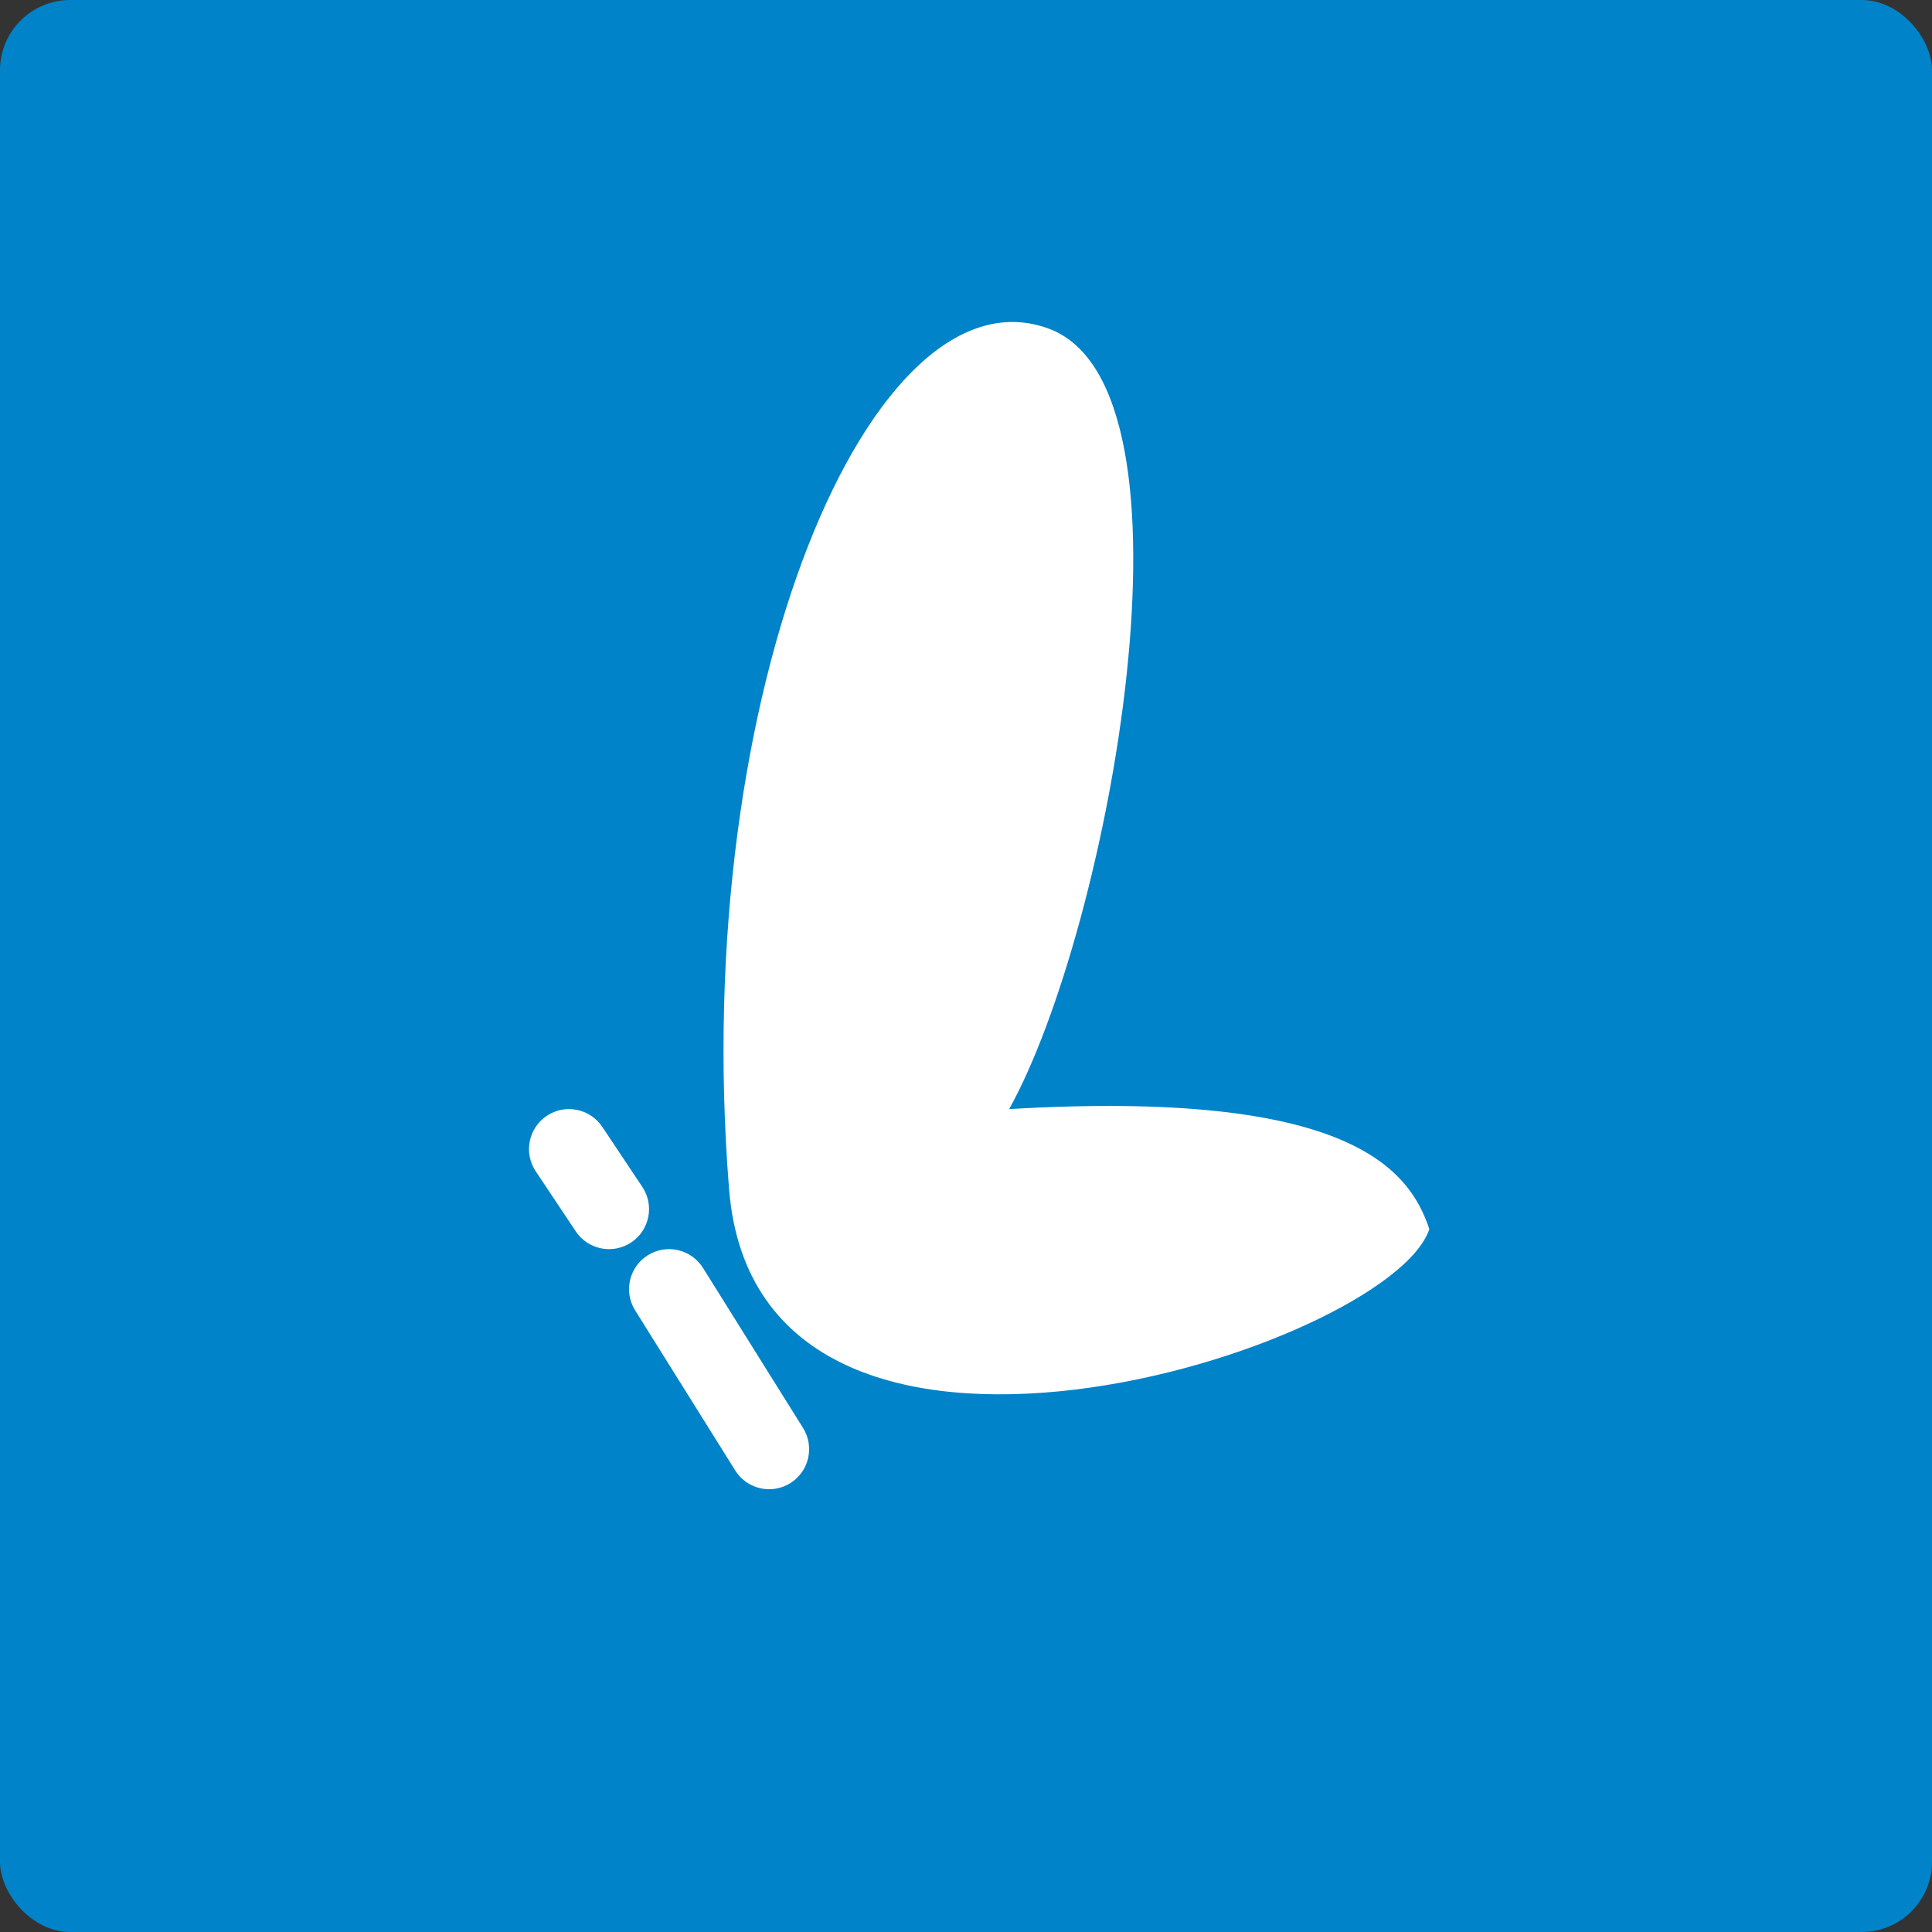 <svg width="110" height="110" viewBox="0 0 110 110" fill="none" xmlns="http://www.w3.org/2000/svg">
<rect x="0" y="0" width="110" height="110" fill="#333333" stroke="none"/>
<rect width="110" height="110" rx="4" fill="#0083C8"/>
<path d="M59.736 18.721C68.85 22.139 63.154 52.895 57.458 63.147C76.823 62.008 80.241 66.565 81.38 69.982C79.102 76.817 43.156 88.269 41.51 67.704C39.232 39.226 49.674 14.948 59.736 18.721Z" fill="white"/>
<path fill-rule="evenodd" clip-rule="evenodd" d="M36.886 71.467C37.953 70.8 39.359 71.124 40.026 72.191L45.722 81.304C46.389 82.371 46.064 83.777 44.997 84.444C43.93 85.111 42.525 84.786 41.858 83.719L36.162 74.606C35.495 73.539 35.819 72.134 36.886 71.467Z" fill="white"/>
<path fill-rule="evenodd" clip-rule="evenodd" d="M31.134 63.529C32.181 62.831 33.595 63.114 34.293 64.161L36.572 67.579C37.27 68.626 36.987 70.04 35.94 70.738C34.893 71.436 33.478 71.153 32.78 70.106L30.502 66.689C29.804 65.642 30.087 64.227 31.134 63.529Z" fill="white"/>
</svg>
